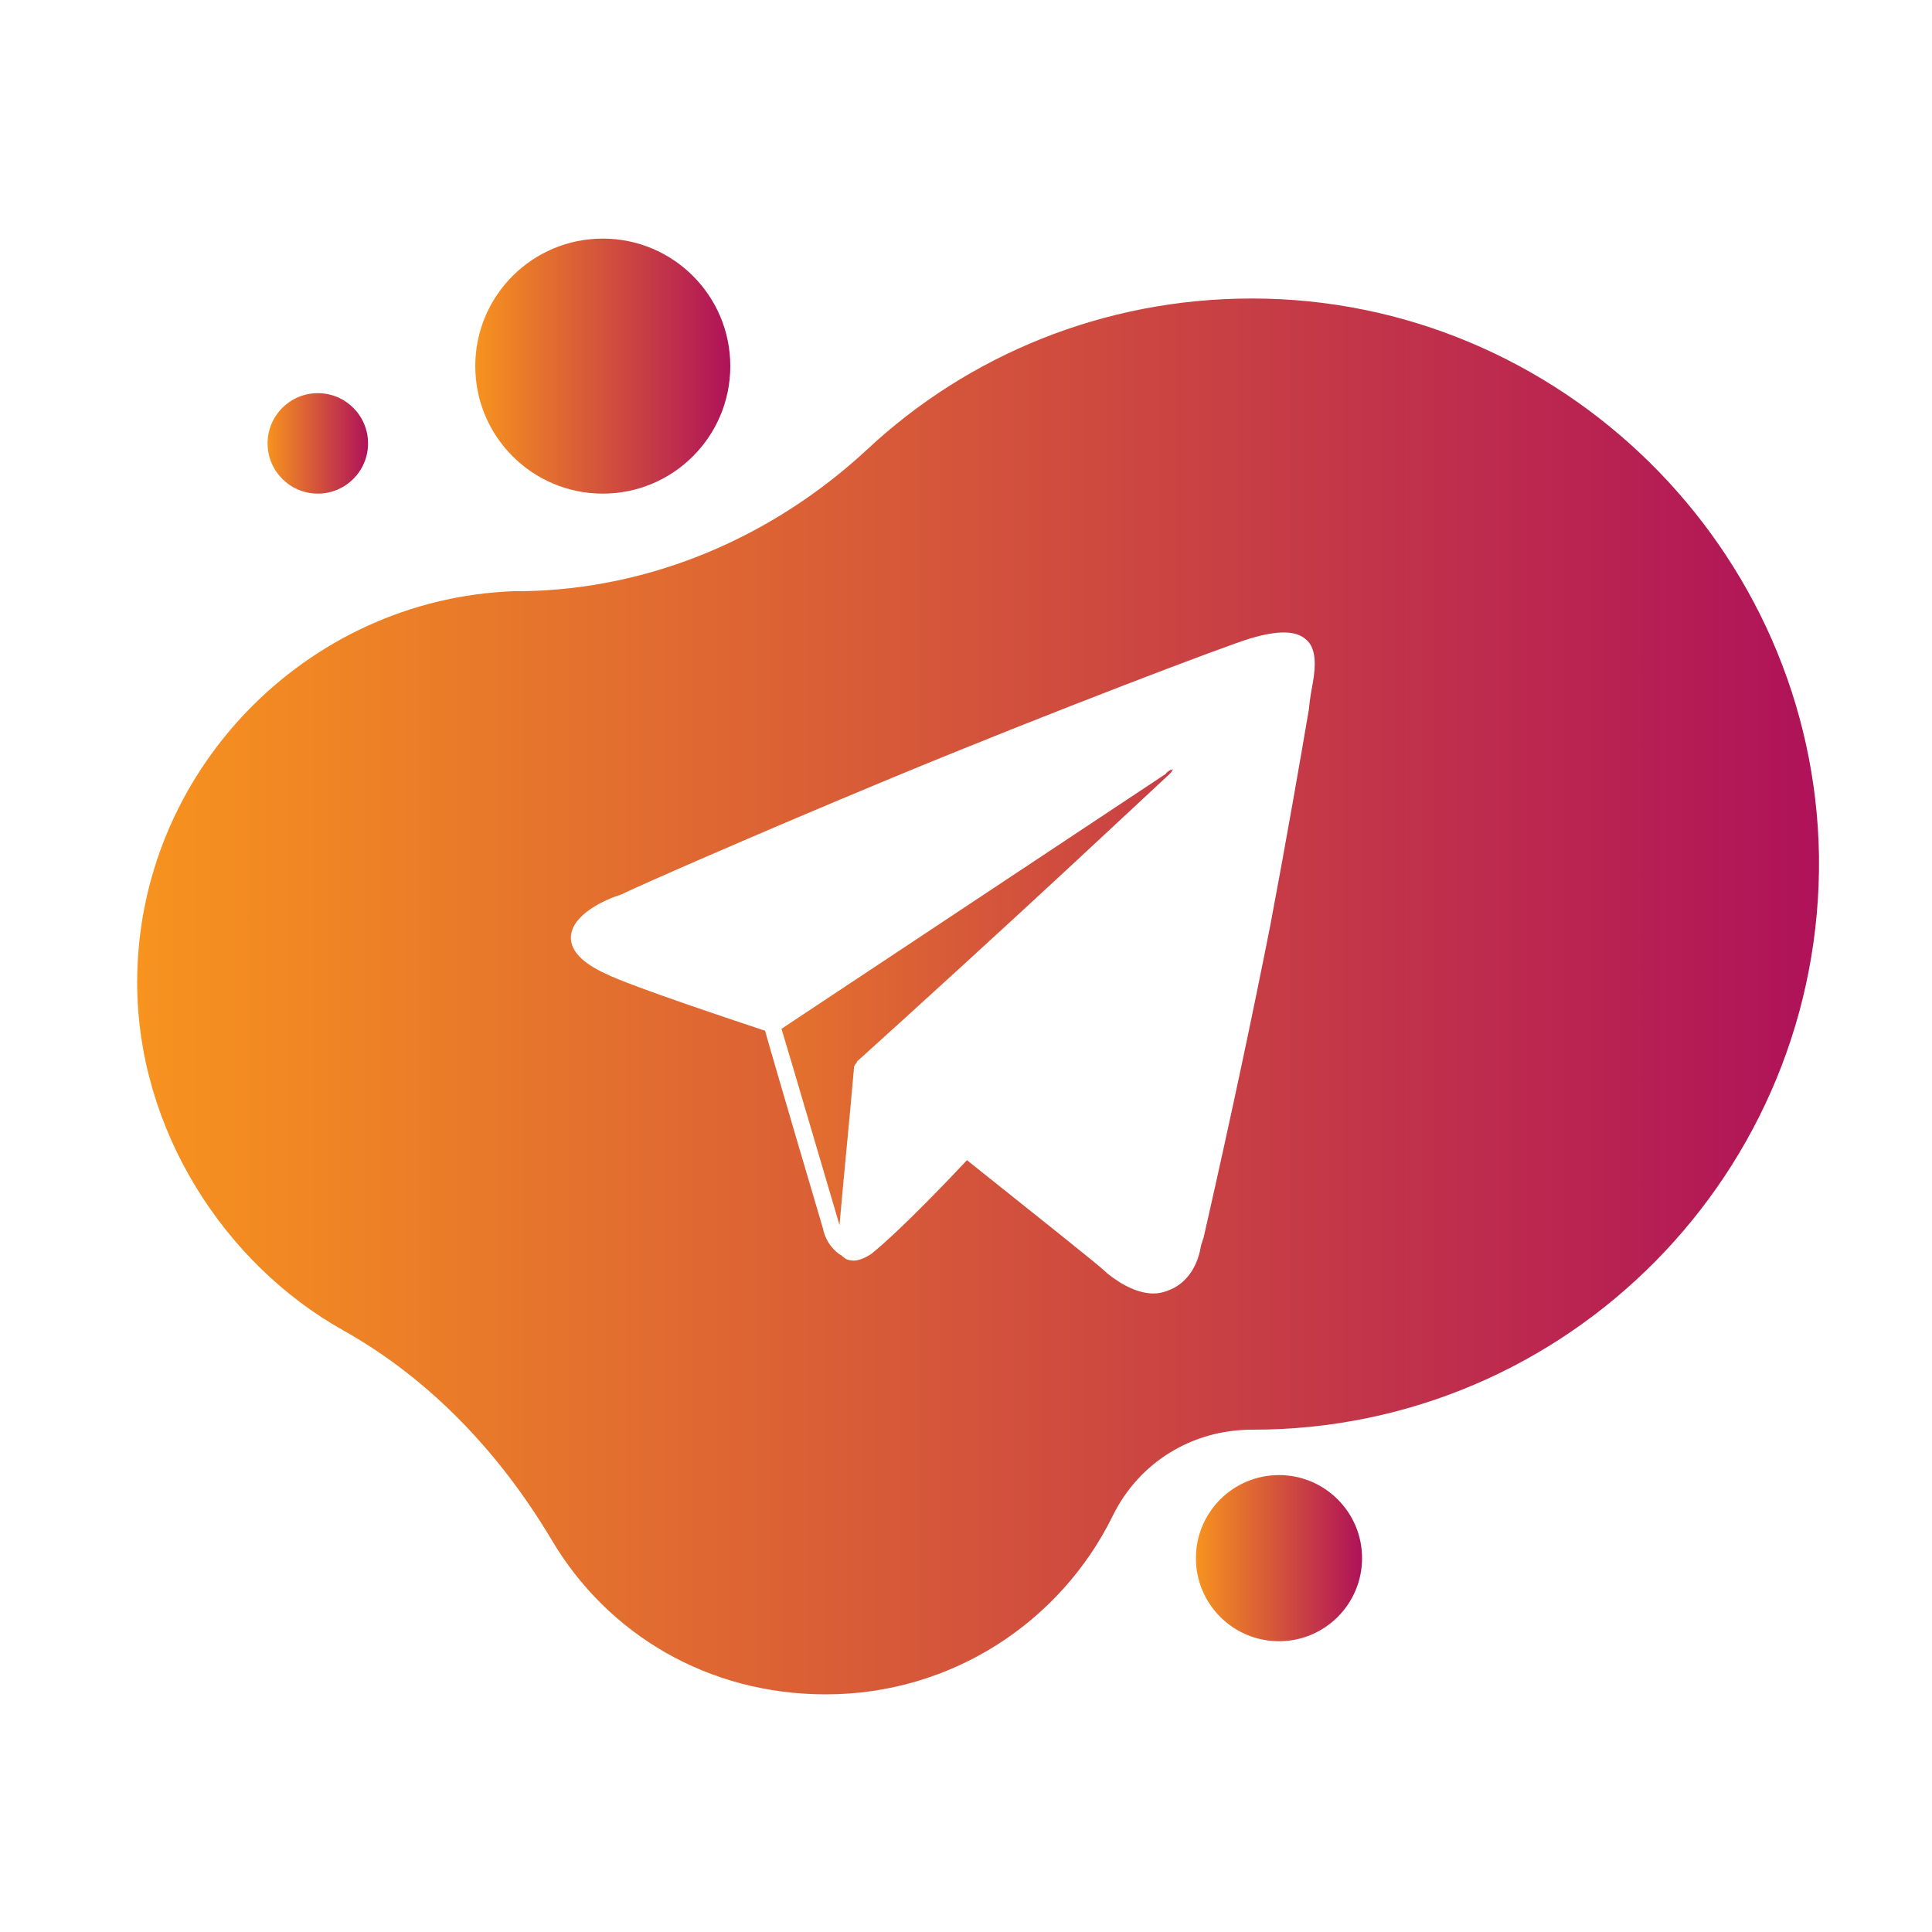 <svg xmlns="http://www.w3.org/2000/svg" xmlns:xlink="http://www.w3.org/1999/xlink" id="Слой_1" style="enable-background:new 0 0 200 200;" version="1.1" viewBox="0 0 200 200" xml:space="preserve" class=""><style type="text/css">
	.st0{fill:url(#SVGID_1_);}
	.st1{fill:url(#SVGID_2_);}
	.st2{fill:url(#SVGID_3_);}
	.st3{fill:url(#SVGID_4_);}
	.st4{fill:url(#SVGID_5_);}
</style><g><linearGradient gradientUnits="userSpaceOnUse" id="SVGID_1_" x1="49.16" x2="75.562" y1="37.922" y2="37.922"><stop offset="0" style="stop-color:#F7931E"/><stop offset="1" style="stop-color:#AF1259"/></linearGradient><circle class="st0" cx="62.4" cy="37.9" r="13.2"/><linearGradient gradientUnits="userSpaceOnUse" id="SVGID_2_" x1="27.671" x2="38.109" y1="45.904" y2="45.904"><stop offset="0" style="stop-color:#F7931E"/><stop offset="1" style="stop-color:#AF1259"/></linearGradient><circle class="st1" cx="32.9" cy="45.9" r="5.2"/><linearGradient gradientUnits="userSpaceOnUse" id="SVGID_3_" x1="123.76" x2="140.952" y1="161.334" y2="161.334"><stop offset="0" style="stop-color:#F7931E"/><stop offset="1" style="stop-color:#AF1259"/></linearGradient><circle class="st2" cx="132.4" cy="161.3" r="8.6"/><linearGradient gradientUnits="userSpaceOnUse" id="SVGID_4_" x1="56.054" x2="153.553" y1="103.227" y2="103.227"><stop offset="0" style="stop-color:#F7931E"/><stop offset="1" style="stop-color:#AF1259"/></linearGradient><path class="st3" d="M121,79.8c-0.1,0.1-0.3,0.2-0.3,0.3l-39.8,26.4c1,3.3,5.7,19.3,6,20.3c0,0.1,0,0.1,0,0.1   c0.3-3.6,1.1-11.6,1.5-16.3c0-0.1,0-0.1,0-0.1v-0.1c0.1-0.1,0.1-0.1,0.1-0.2c0.1,0,0.1-0.1,0.1-0.1l0.1-0.1c0-0.1,0-0.1,0-0.1   c6.1-5.5,15.3-13.9,22.3-20.4l10.1-9.4c0.2-0.2,0.3-0.4,0.3-0.5c-0.1,0.1-0.1,0.1-0.2,0.1C121.1,79.7,121.1,79.8,121,79.8z"/><linearGradient gradientUnits="userSpaceOnUse" id="SVGID_5_" x1="14.251" x2="188.249" y1="103.192" y2="103.192"><stop offset="0" style="stop-color:#F7931E"/><stop offset="1" style="stop-color:#AF1259"/></linearGradient><path class="st4" d="M129.6,30.9c-15.4,0-29.4,5.9-39.8,15.6c-9.8,9.1-22.4,14.5-35.7,14.7c-0.3,0-0.6,0-0.9,0   c-21.6,0.8-39,18.8-39,40.5c0,15.2,9,29.1,21.3,36c9.1,5.1,16.3,12.8,21.6,21.7c5.8,9.8,16.2,16,28.4,16c13,0,24.3-7.5,29.7-18.5   c2.7-5.5,8.2-8.9,14.4-8.9c0,0,0.1,0,0.1,0c32.6,0,59-26.7,58.6-59.4C187.8,56.8,161.5,30.9,129.6,30.9z M135.9,70.7   c-0.1,0.6-0.3,1.5-0.4,2.7c-0.8,4.7-2.3,13.4-4,22.4c-1.8,9.1-4.1,20-6.9,32.3c-0.2,0.6-0.3,0.9-0.3,1c-0.4,2.3-1.7,3.9-3.4,4.5   c-0.5,0.2-1,0.3-1.5,0.3c-1.5,0-3.2-0.8-4.8-2.1l-0.1-0.1c-0.7-0.7-7.9-6.4-14.4-11.6c-1.5,1.6-6.8,7.2-9.9,9.7   c-0.6,0.4-1.3,0.7-1.8,0.7c-0.4,0-0.8-0.1-1-0.3c-0.2-0.1-0.3-0.3-0.4-0.3c-0.5-0.3-1.5-1.2-1.8-2.7c-0.3-1-5.2-17.6-6-20.5   c-2.4-0.8-13.9-4.6-16.5-5.9c-2.4-1.1-3.7-2.4-3.6-3.9c0.2-2.3,3.6-3.8,5.2-4.3c1.4-0.7,13.4-6,28.1-12.1   c16.4-6.8,34.9-13.8,37-14.4c3-0.9,4.8-0.8,5.8,0.1C136.3,67.1,136.2,69,135.9,70.7z"/></g></svg>